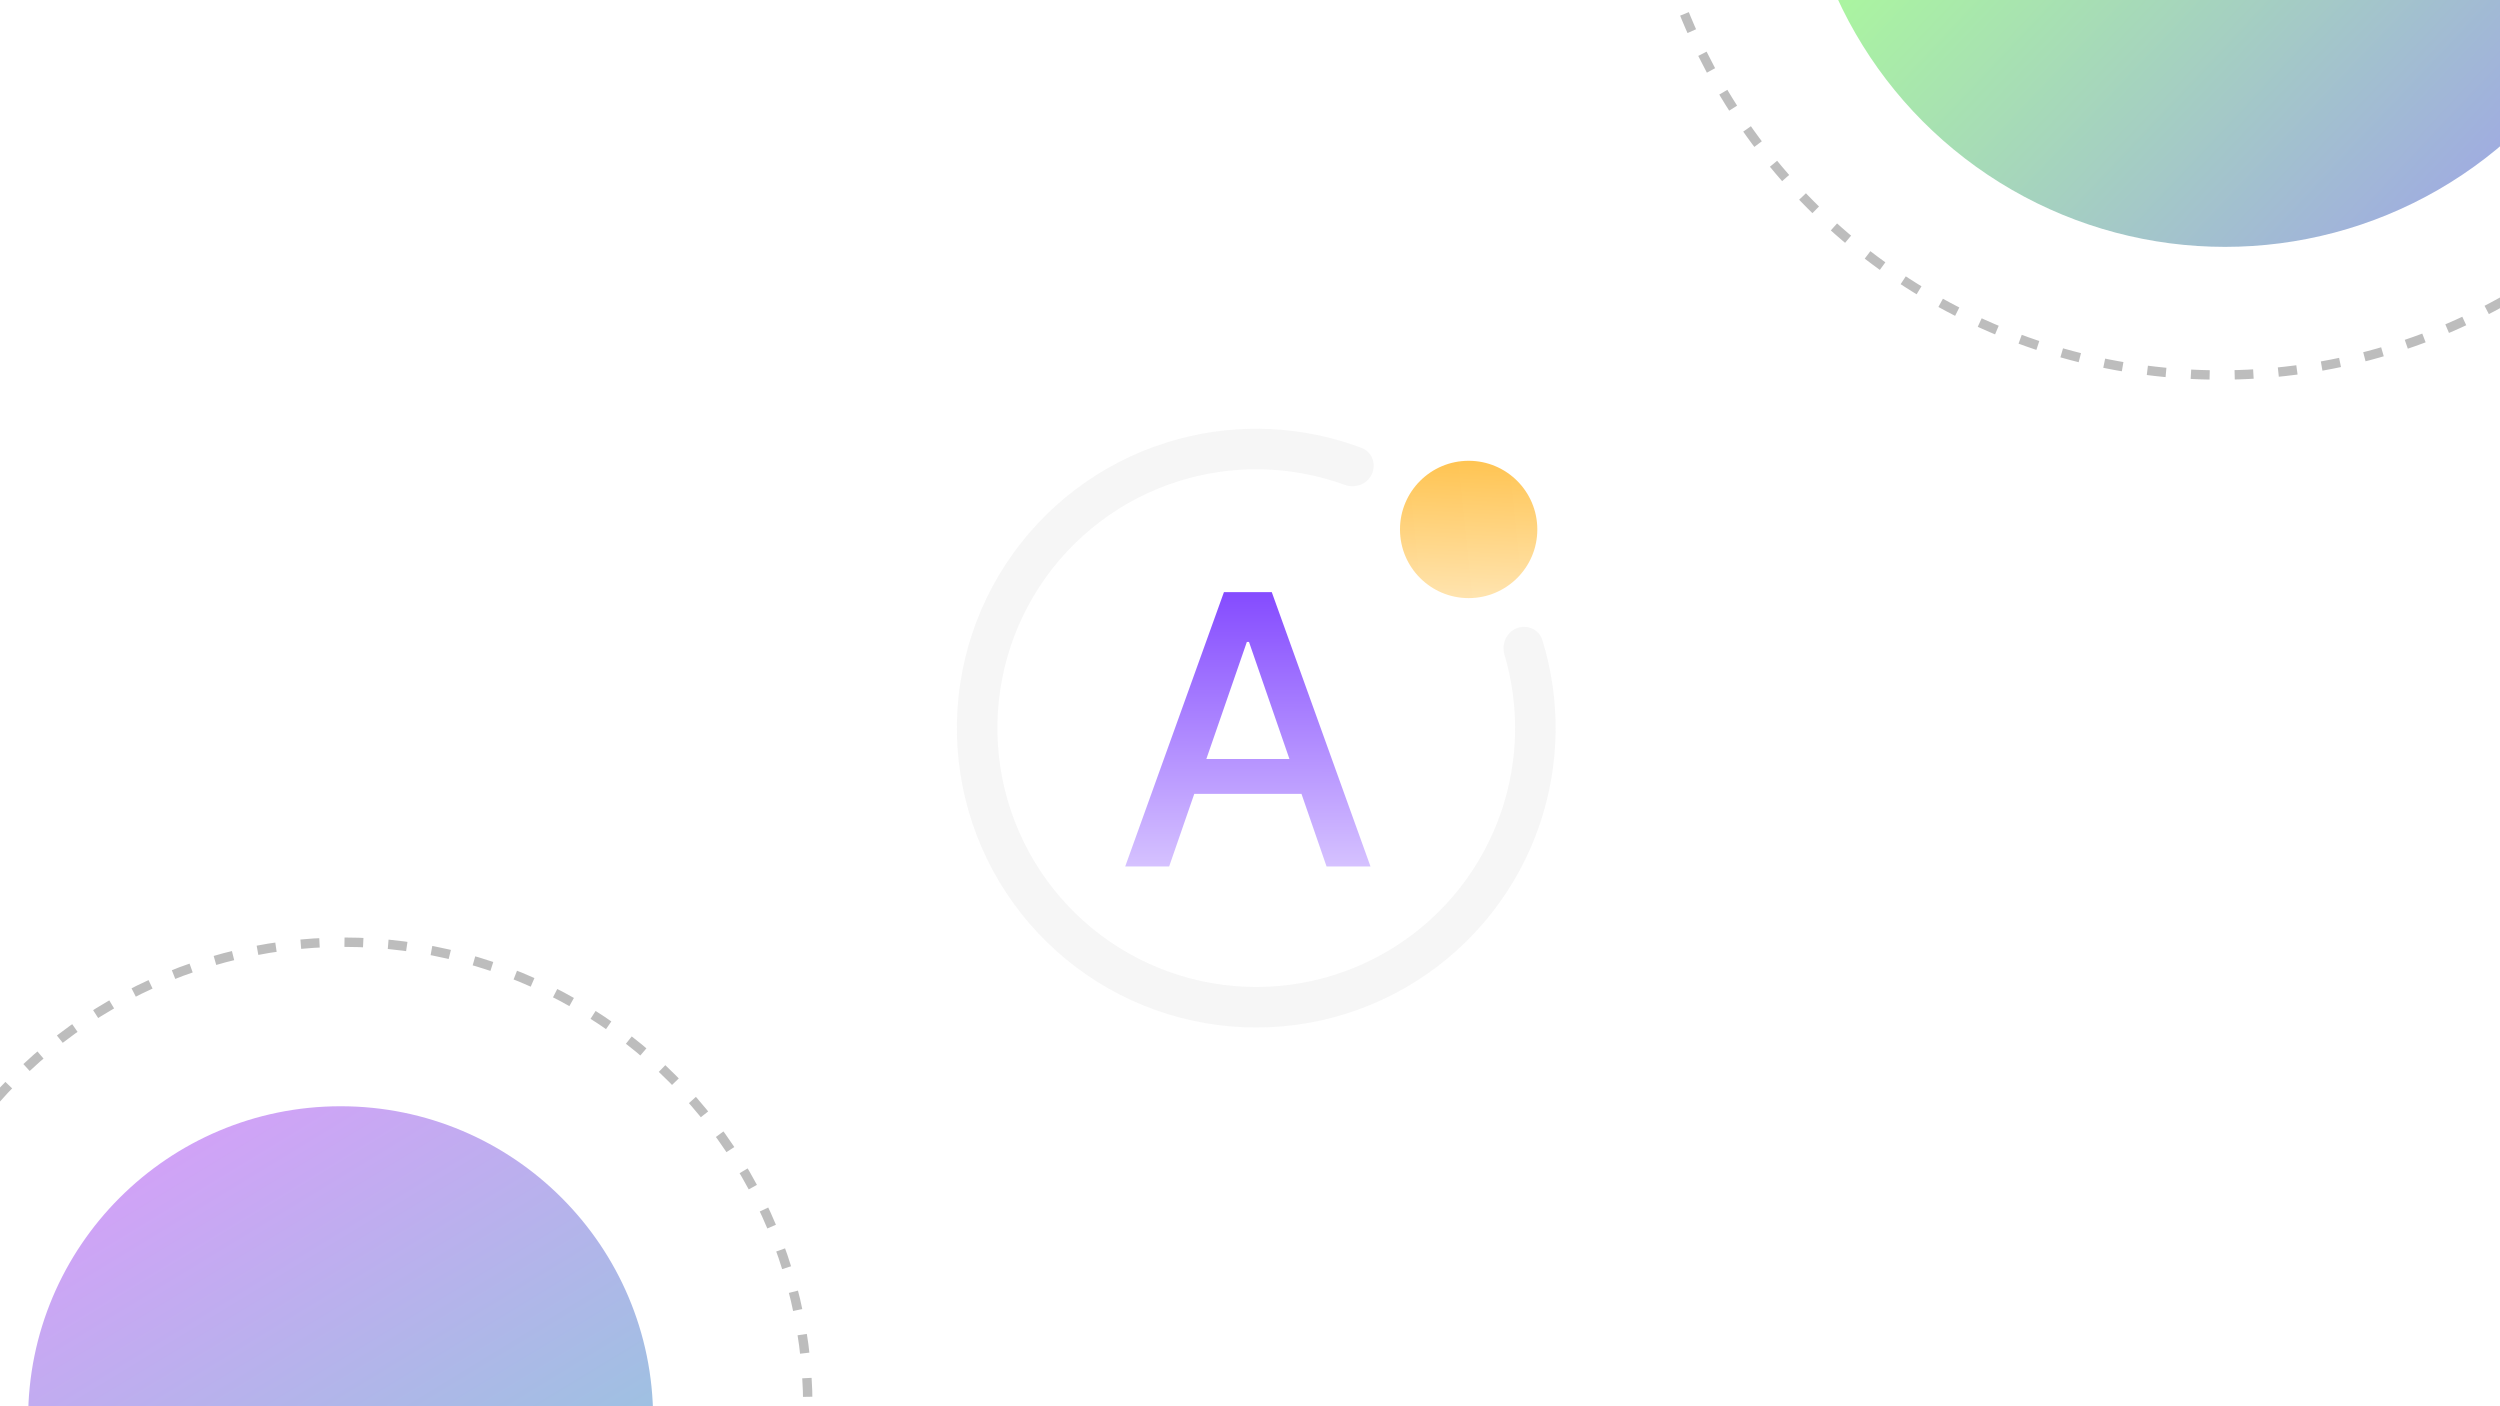 <svg width="800" height="450" viewBox="0 0 800 450" fill="none" xmlns="http://www.w3.org/2000/svg">
    <g clip-path="url(#clip0_203_3)">
        <rect width="800" height="450" fill="white"/>
        <g clip-path="url(#clip1_203_3)">
            <g filter="url(#filter0_ii_203_3)">
                <path d="M483.398 193.026C486.742 191.744 490.514 193.41 491.566 196.833C497.424 215.873 497.214 236.327 490.874 255.326C483.848 276.381 469.729 294.342 450.929 306.142C432.129 317.942 409.815 322.847 387.8 320.021C365.784 317.194 345.434 306.811 330.224 290.644C315.015 274.478 305.892 253.532 304.412 231.385C302.933 209.238 309.19 187.265 322.113 169.219C335.037 151.174 353.826 138.176 375.27 132.446C394.62 127.276 415.048 128.313 433.697 135.321C437.048 136.58 438.482 140.447 436.998 143.706C435.515 146.965 431.677 148.378 428.312 147.155C412.412 141.371 395.064 140.579 378.617 144.973C360.076 149.928 343.83 161.166 332.655 176.769C321.481 192.372 316.071 211.372 317.35 230.521C318.629 249.67 326.518 267.781 339.669 281.759C352.819 295.738 370.415 304.716 389.451 307.16C408.487 309.604 427.78 305.362 444.035 295.16C460.291 284.957 472.499 269.426 478.574 251.221C483.963 235.073 484.23 217.709 479.426 201.485C478.41 198.052 480.055 194.308 483.398 193.026Z" fill="#F1F1F1" fill-opacity="0.67"/>
            </g>
            <g filter="url(#filter1_ii_203_3)">
                <path d="M467.969 183.398C480.104 183.398 489.941 173.561 489.941 161.426C489.941 149.291 480.104 139.453 467.969 139.453C455.834 139.453 445.996 149.291 445.996 161.426C445.996 173.561 455.834 183.398 467.969 183.398Z" fill="url(#paint0_linear_203_3)"/>
            </g>
            <g filter="url(#filter2_ii_203_3)">
                <path d="M374.131 269.259H360.072L391.662 181.475H406.964L438.555 269.259H424.496L399.678 197.42H398.992L374.131 269.259ZM376.489 234.882H422.095V246.027H376.489V234.882Z" fill="url(#paint1_linear_203_3)"/>
            </g>
        </g>
        <circle class="rot-circle" cx="710.5" cy="-65" r="185" stroke="black" stroke-opacity="0.26" stroke-width="3" stroke-dasharray="6 8"/>
        <circle class="rot-circle" cx="110" cy="450" r="148.5" stroke="black" stroke-opacity="0.26" stroke-width="3" stroke-dasharray="6 8"/>
        <g filter="url(#filter3_d_203_3)">
            <circle cx="109" cy="450" r="100" fill="url(#paint2_linear_203_3)"/>
        </g>
        <g filter="url(#filter4_d_203_3)">
            <circle cx="712" cy="-61.5" r="136.5" fill="url(#paint3_linear_203_3)"/>
        </g>

        <style>
            svg {
                border-radius: 14px;
            }

            circle.rot-circle {
                animation: spin 5s infinite linear;
            }

            @keyframes spin {
                to {stroke-dashoffset: 250}
            }
        </style>
    </g>
    <defs>
        <filter id="filter0_ii_203_3" x="304.199" y="129.199" width="193.602" height="195.602" filterUnits="userSpaceOnUse" color-interpolation-filters="sRGB">
            <feFlood flood-opacity="0" result="BackgroundImageFix"/>
            <feBlend mode="normal" in="SourceGraphic" in2="BackgroundImageFix" result="shape"/>
            <feColorMatrix in="SourceAlpha" type="matrix" values="0 0 0 0 0 0 0 0 0 0 0 0 0 0 0 0 0 0 127 0" result="hardAlpha"/>
            <feOffset dy="4"/>
            <feGaussianBlur stdDeviation="2"/>
            <feComposite in2="hardAlpha" operator="arithmetic" k2="-1" k3="1"/>
            <feColorMatrix type="matrix" values="0 0 0 0 0 0 0 0 0 0 0 0 0 0 0 0 0 0 0.25 0"/>
            <feBlend mode="normal" in2="shape" result="effect1_innerShadow_203_3"/>
            <feColorMatrix in="SourceAlpha" type="matrix" values="0 0 0 0 0 0 0 0 0 0 0 0 0 0 0 0 0 0 127 0" result="hardAlpha"/>
            <feOffset dx="2" dy="4"/>
            <feGaussianBlur stdDeviation="4"/>
            <feComposite in2="hardAlpha" operator="arithmetic" k2="-1" k3="1"/>
            <feColorMatrix type="matrix" values="0 0 0 0 0 0 0 0 0 0 0 0 0 0 0 0 0 0 0.25 0"/>
            <feBlend mode="normal" in2="effect1_innerShadow_203_3" result="effect2_innerShadow_203_3"/>
        </filter>
        <filter id="filter1_ii_203_3" x="445.996" y="139.453" width="45.945" height="47.945" filterUnits="userSpaceOnUse" color-interpolation-filters="sRGB">
            <feFlood flood-opacity="0" result="BackgroundImageFix"/>
            <feBlend mode="normal" in="SourceGraphic" in2="BackgroundImageFix" result="shape"/>
            <feColorMatrix in="SourceAlpha" type="matrix" values="0 0 0 0 0 0 0 0 0 0 0 0 0 0 0 0 0 0 127 0" result="hardAlpha"/>
            <feOffset dy="4"/>
            <feGaussianBlur stdDeviation="2"/>
            <feComposite in2="hardAlpha" operator="arithmetic" k2="-1" k3="1"/>
            <feColorMatrix type="matrix" values="0 0 0 0 0 0 0 0 0 0 0 0 0 0 0 0 0 0 0.25 0"/>
            <feBlend mode="normal" in2="shape" result="effect1_innerShadow_203_3"/>
            <feColorMatrix in="SourceAlpha" type="matrix" values="0 0 0 0 0 0 0 0 0 0 0 0 0 0 0 0 0 0 127 0" result="hardAlpha"/>
            <feOffset dx="2" dy="4"/>
            <feGaussianBlur stdDeviation="2"/>
            <feComposite in2="hardAlpha" operator="arithmetic" k2="-1" k3="1"/>
            <feColorMatrix type="matrix" values="0 0 0 0 0 0 0 0 0 0 0 0 0 0 0 0 0 0 0.25 0"/>
            <feBlend mode="normal" in2="effect1_innerShadow_203_3" result="effect2_innerShadow_203_3"/>
        </filter>
        <filter id="filter2_ii_203_3" x="360.072" y="181.475" width="78.483" height="91.784" filterUnits="userSpaceOnUse" color-interpolation-filters="sRGB">
            <feFlood flood-opacity="0" result="BackgroundImageFix"/>
            <feBlend mode="normal" in="SourceGraphic" in2="BackgroundImageFix" result="shape"/>
            <feColorMatrix in="SourceAlpha" type="matrix" values="0 0 0 0 0 0 0 0 0 0 0 0 0 0 0 0 0 0 127 0" result="hardAlpha"/>
            <feOffset dy="4"/>
            <feGaussianBlur stdDeviation="2"/>
            <feComposite in2="hardAlpha" operator="arithmetic" k2="-1" k3="1"/>
            <feColorMatrix type="matrix" values="0 0 0 0 0 0 0 0 0 0 0 0 0 0 0 0 0 0 0.25 0"/>
            <feBlend mode="normal" in2="shape" result="effect1_innerShadow_203_3"/>
            <feColorMatrix in="SourceAlpha" type="matrix" values="0 0 0 0 0 0 0 0 0 0 0 0 0 0 0 0 0 0 127 0" result="hardAlpha"/>
            <feOffset dy="4"/>
            <feGaussianBlur stdDeviation="2"/>
            <feComposite in2="hardAlpha" operator="arithmetic" k2="-1" k3="1"/>
            <feColorMatrix type="matrix" values="0 0 0 0 0 0 0 0 0 0 0 0 0 0 0 0 0 0 0.25 0"/>
            <feBlend mode="normal" in2="effect1_innerShadow_203_3" result="effect2_innerShadow_203_3"/>
        </filter>
        <filter id="filter3_d_203_3" x="5" y="325" width="208" height="208" filterUnits="userSpaceOnUse" color-interpolation-filters="sRGB">
            <feFlood flood-opacity="0" result="BackgroundImageFix"/>
            <feColorMatrix in="SourceAlpha" type="matrix" values="0 0 0 0 0 0 0 0 0 0 0 0 0 0 0 0 0 0 127 0" result="hardAlpha"/>
            <feOffset dy="4"/>
            <feGaussianBlur stdDeviation="2"/>
            <feComposite in2="hardAlpha" operator="out"/>
            <feColorMatrix type="matrix" values="0 0 0 0 0 0 0 0 0 0 0 0 0 0 0 0 0 0 0.25 0"/>
            <feBlend mode="normal" in2="BackgroundImageFix" result="effect1_dropShadow_203_3"/>
            <feBlend mode="normal" in="SourceGraphic" in2="effect1_dropShadow_203_3" result="shape"/>
        </filter>
        <filter id="filter4_d_203_3" x="570" y="-198" width="281" height="281" filterUnits="userSpaceOnUse" color-interpolation-filters="sRGB">
            <feFlood flood-opacity="0" result="BackgroundImageFix"/>
            <feColorMatrix in="SourceAlpha" type="matrix" values="0 0 0 0 0 0 0 0 0 0 0 0 0 0 0 0 0 0 127 0" result="hardAlpha"/>
            <feOffset dy="4"/>
            <feGaussianBlur stdDeviation="2"/>
            <feComposite in2="hardAlpha" operator="out"/>
            <feColorMatrix type="matrix" values="0 0 0 0 0 0 0 0 0 0 0 0 0 0 0 0 0 0 0.25 0"/>
            <feBlend mode="normal" in2="BackgroundImageFix" result="effect1_dropShadow_203_3"/>
            <feBlend mode="normal" in="SourceGraphic" in2="effect1_dropShadow_203_3" result="shape"/>
        </filter>
        <linearGradient id="paint0_linear_203_3" x1="467.969" y1="139.453" x2="469.58" y2="221.191" gradientUnits="userSpaceOnUse">
            <stop stop-color="#FFC452"/>
            <stop offset="1" stop-color="#FFC452" stop-opacity="0"/>
        </linearGradient>
        <linearGradient id="paint1_linear_203_3" x1="399.406" y1="152.364" x2="399.259" y2="314.962" gradientUnits="userSpaceOnUse">
            <stop stop-color="#6A24FF"/>
            <stop offset="1" stop-color="white"/>
        </linearGradient>
        <linearGradient id="paint2_linear_203_3" x1="35" y1="309.5" x2="178" y2="544.5" gradientUnits="userSpaceOnUse">
            <stop stop-color="#E497FF"/>
            <stop offset="1" stop-color="#88CED8"/>
        </linearGradient>
        <linearGradient id="paint3_linear_203_3" x1="621" y1="-77" x2="842.5" y2="132" gradientUnits="userSpaceOnUse">
            <stop stop-color="#ACFF97"/>
            <stop offset="1" stop-color="#9A8AFF"/>
        </linearGradient>
        <clipPath id="clip0_203_3">
            <rect width="800" height="450" fill="white"/>
        </clipPath>
        <clipPath id="clip1_203_3">
            <rect width="300" height="300" fill="white" transform="translate(250 75)"/>
        </clipPath>
    </defs>
</svg>
